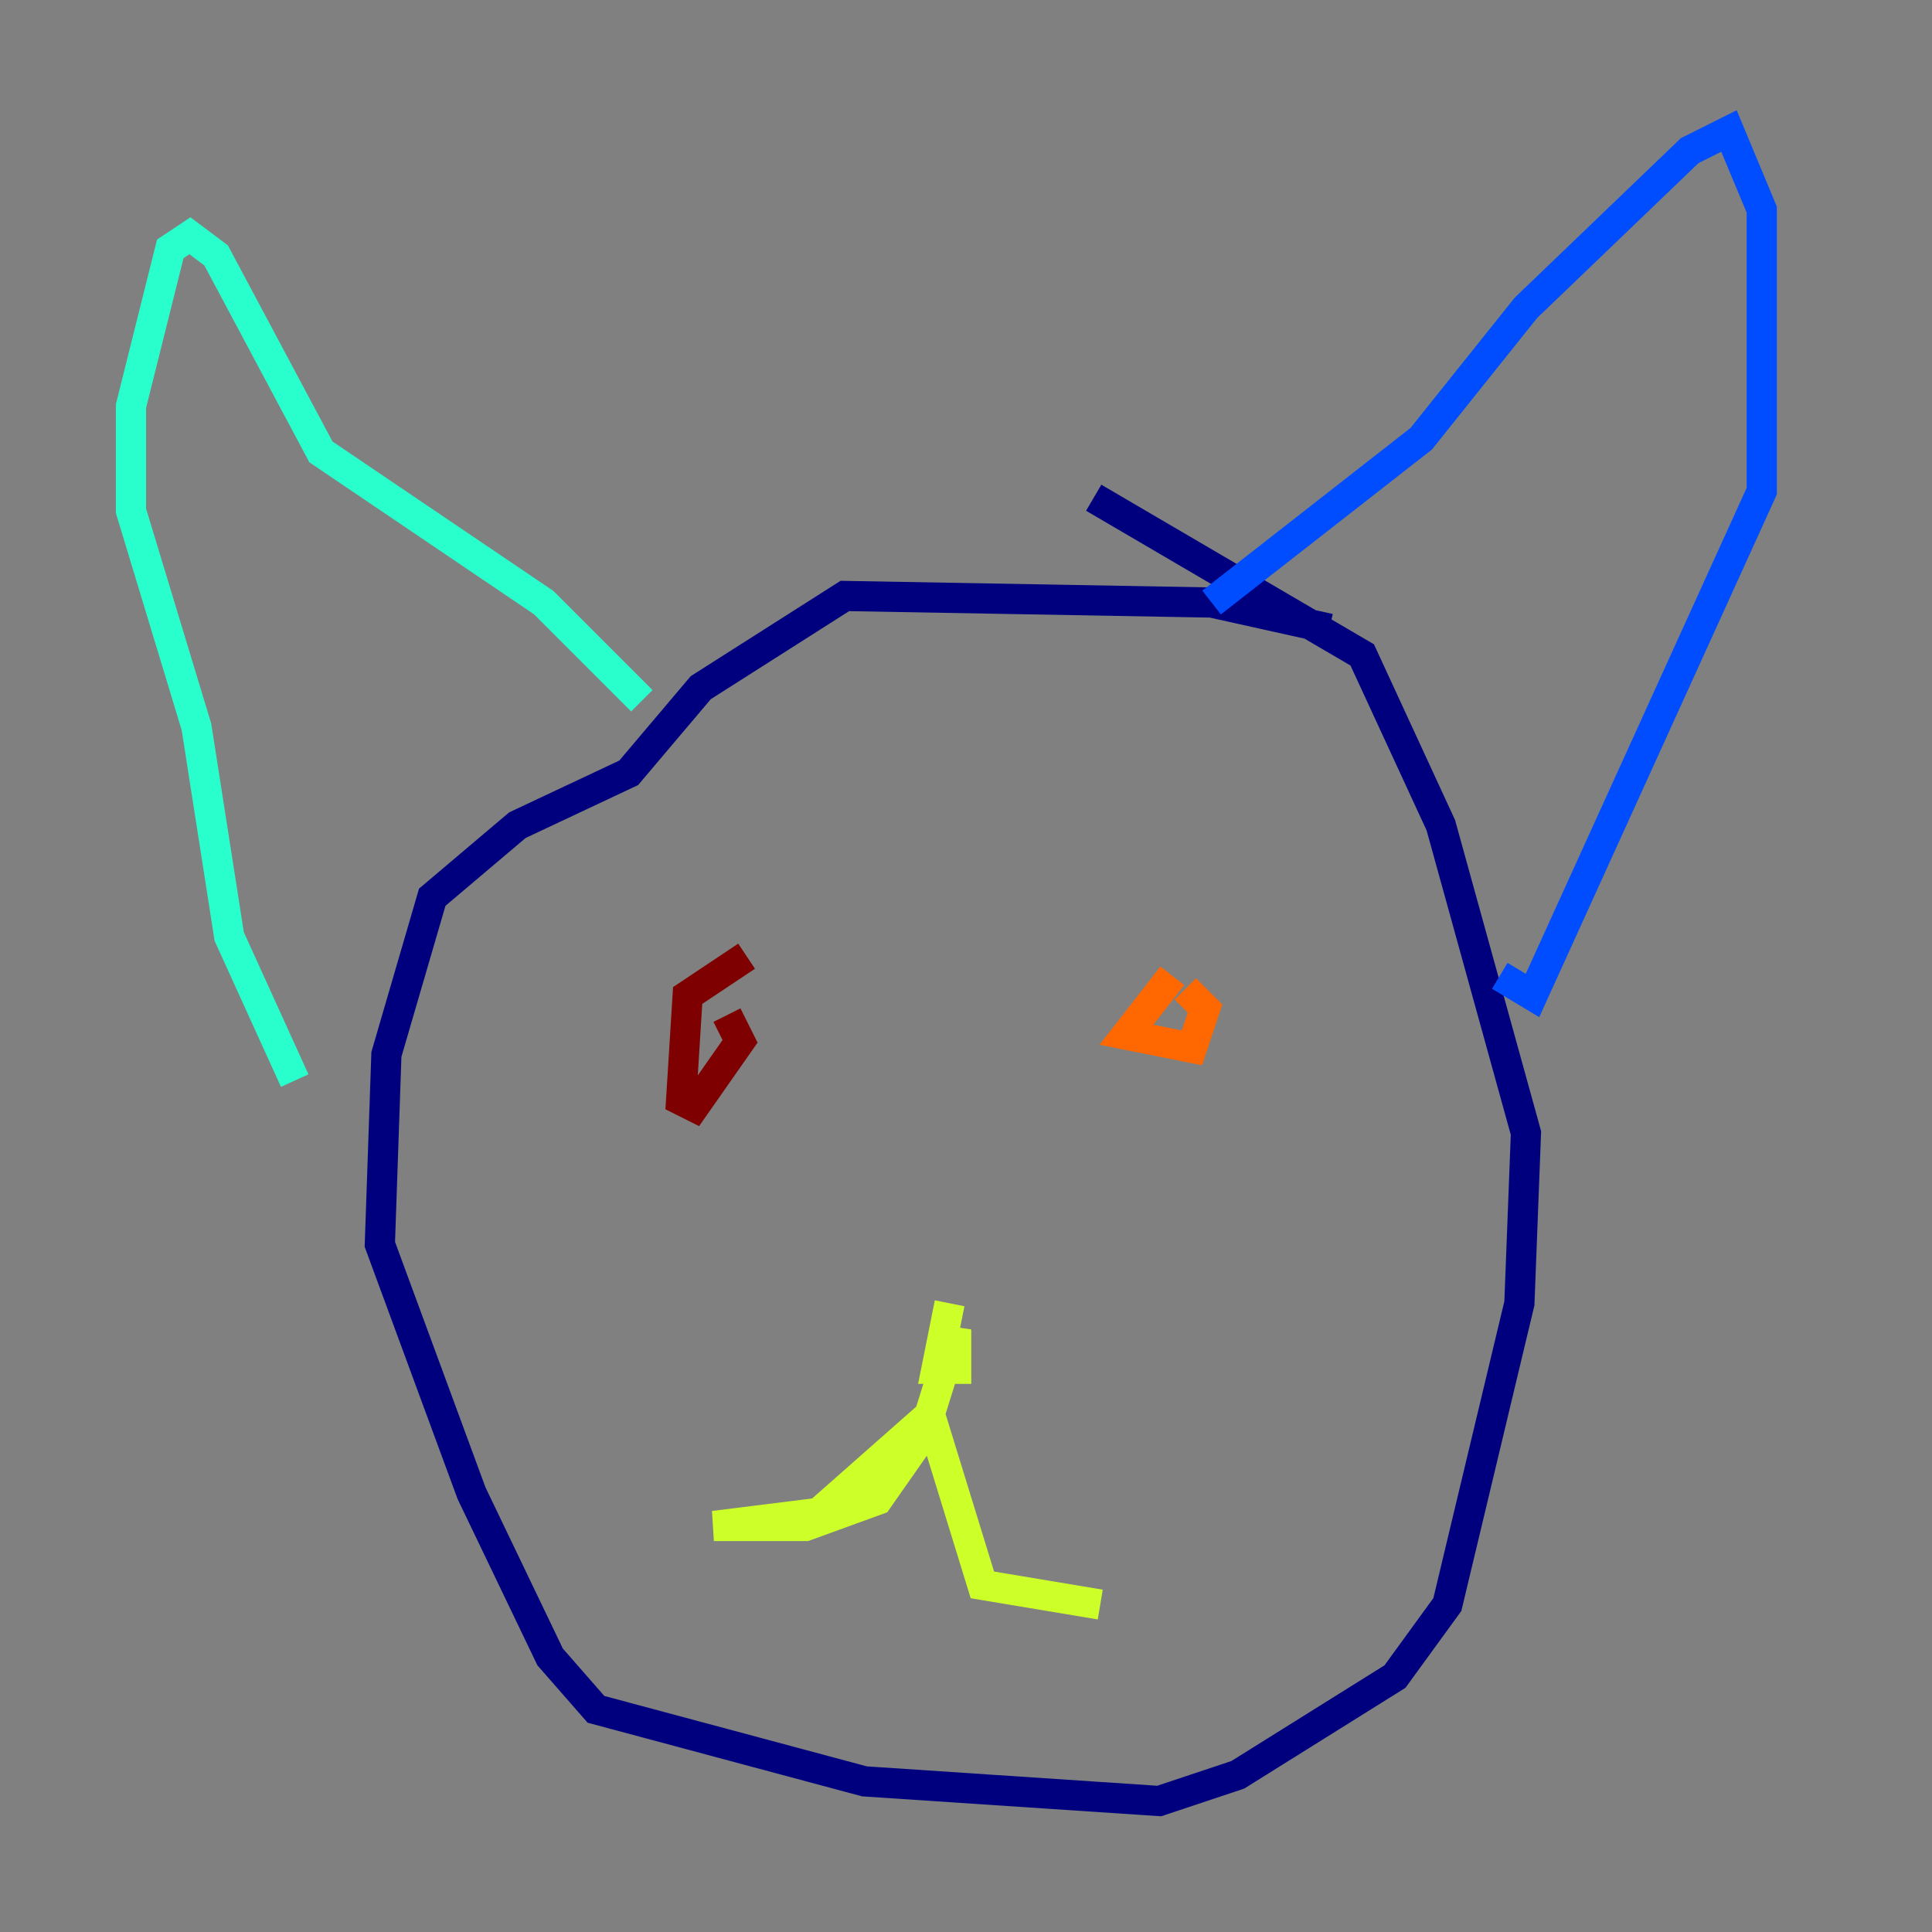 <?xml version="1.0" encoding="utf-8" ?>
<svg baseProfile="tiny" height="128" version="1.2" viewBox="0,0,128,128" width="128" xmlns="http://www.w3.org/2000/svg" xmlns:ev="http://www.w3.org/2001/xml-events" xmlns:xlink="http://www.w3.org/1999/xlink"><rect x="0" y="0" width="128" height="128" fill="#808080" stroke="none"/><defs /><polyline fill="none" points="88.081,41.654 80.271,39.919 55.973,39.485 46.427,45.559 41.654,51.2 34.278,54.671 28.637,59.444 25.6,69.858 25.166,82.441 31.241,98.929 36.447,109.776 39.485,113.248 57.275,118.02 76.8,119.322 82.007,117.586 92.42,111.078 95.891,106.305 100.664,86.346 101.098,75.064 95.458,54.671 90.251,43.39 72.461,32.976" stroke="#00007f" stroke-width="2" /><polyline fill="none" points="80.271,39.919 94.156,29.071 101.098,20.393 111.946,9.98 114.549,8.678 116.719,13.885 116.719,32.542 101.532,65.953 99.363,64.651" stroke="#004cff" stroke-width="2" /><polyline fill="none" points="42.522,46.427 36.014,39.919 21.261,29.939 14.319,16.922 12.583,15.62 11.281,16.488 8.678,26.902 8.678,33.844 13.017,48.163 15.186,62.047 19.525,71.593" stroke="#29ffcd" stroke-width="2" /><polyline fill="none" points="62.915,86.346 62.047,90.685 63.349,90.685 63.349,88.081 61.18,95.024 58.142,99.363 53.37,101.098 47.295,101.098 54.237,100.231 61.614,93.722 65.085,105.003 72.895,106.305" stroke="#cdff29" stroke-width="2" /><polyline fill="none" points="77.668,64.651 74.63,68.556 78.969,69.424 79.837,66.82 78.536,65.519" stroke="#ff6700" stroke-width="2" /><polyline fill="none" points="49.464,63.349 45.559,65.953 45.125,72.895 45.993,73.329 49.031,68.99 48.163,67.254" stroke="#7f0000" stroke-width="2" /></svg>